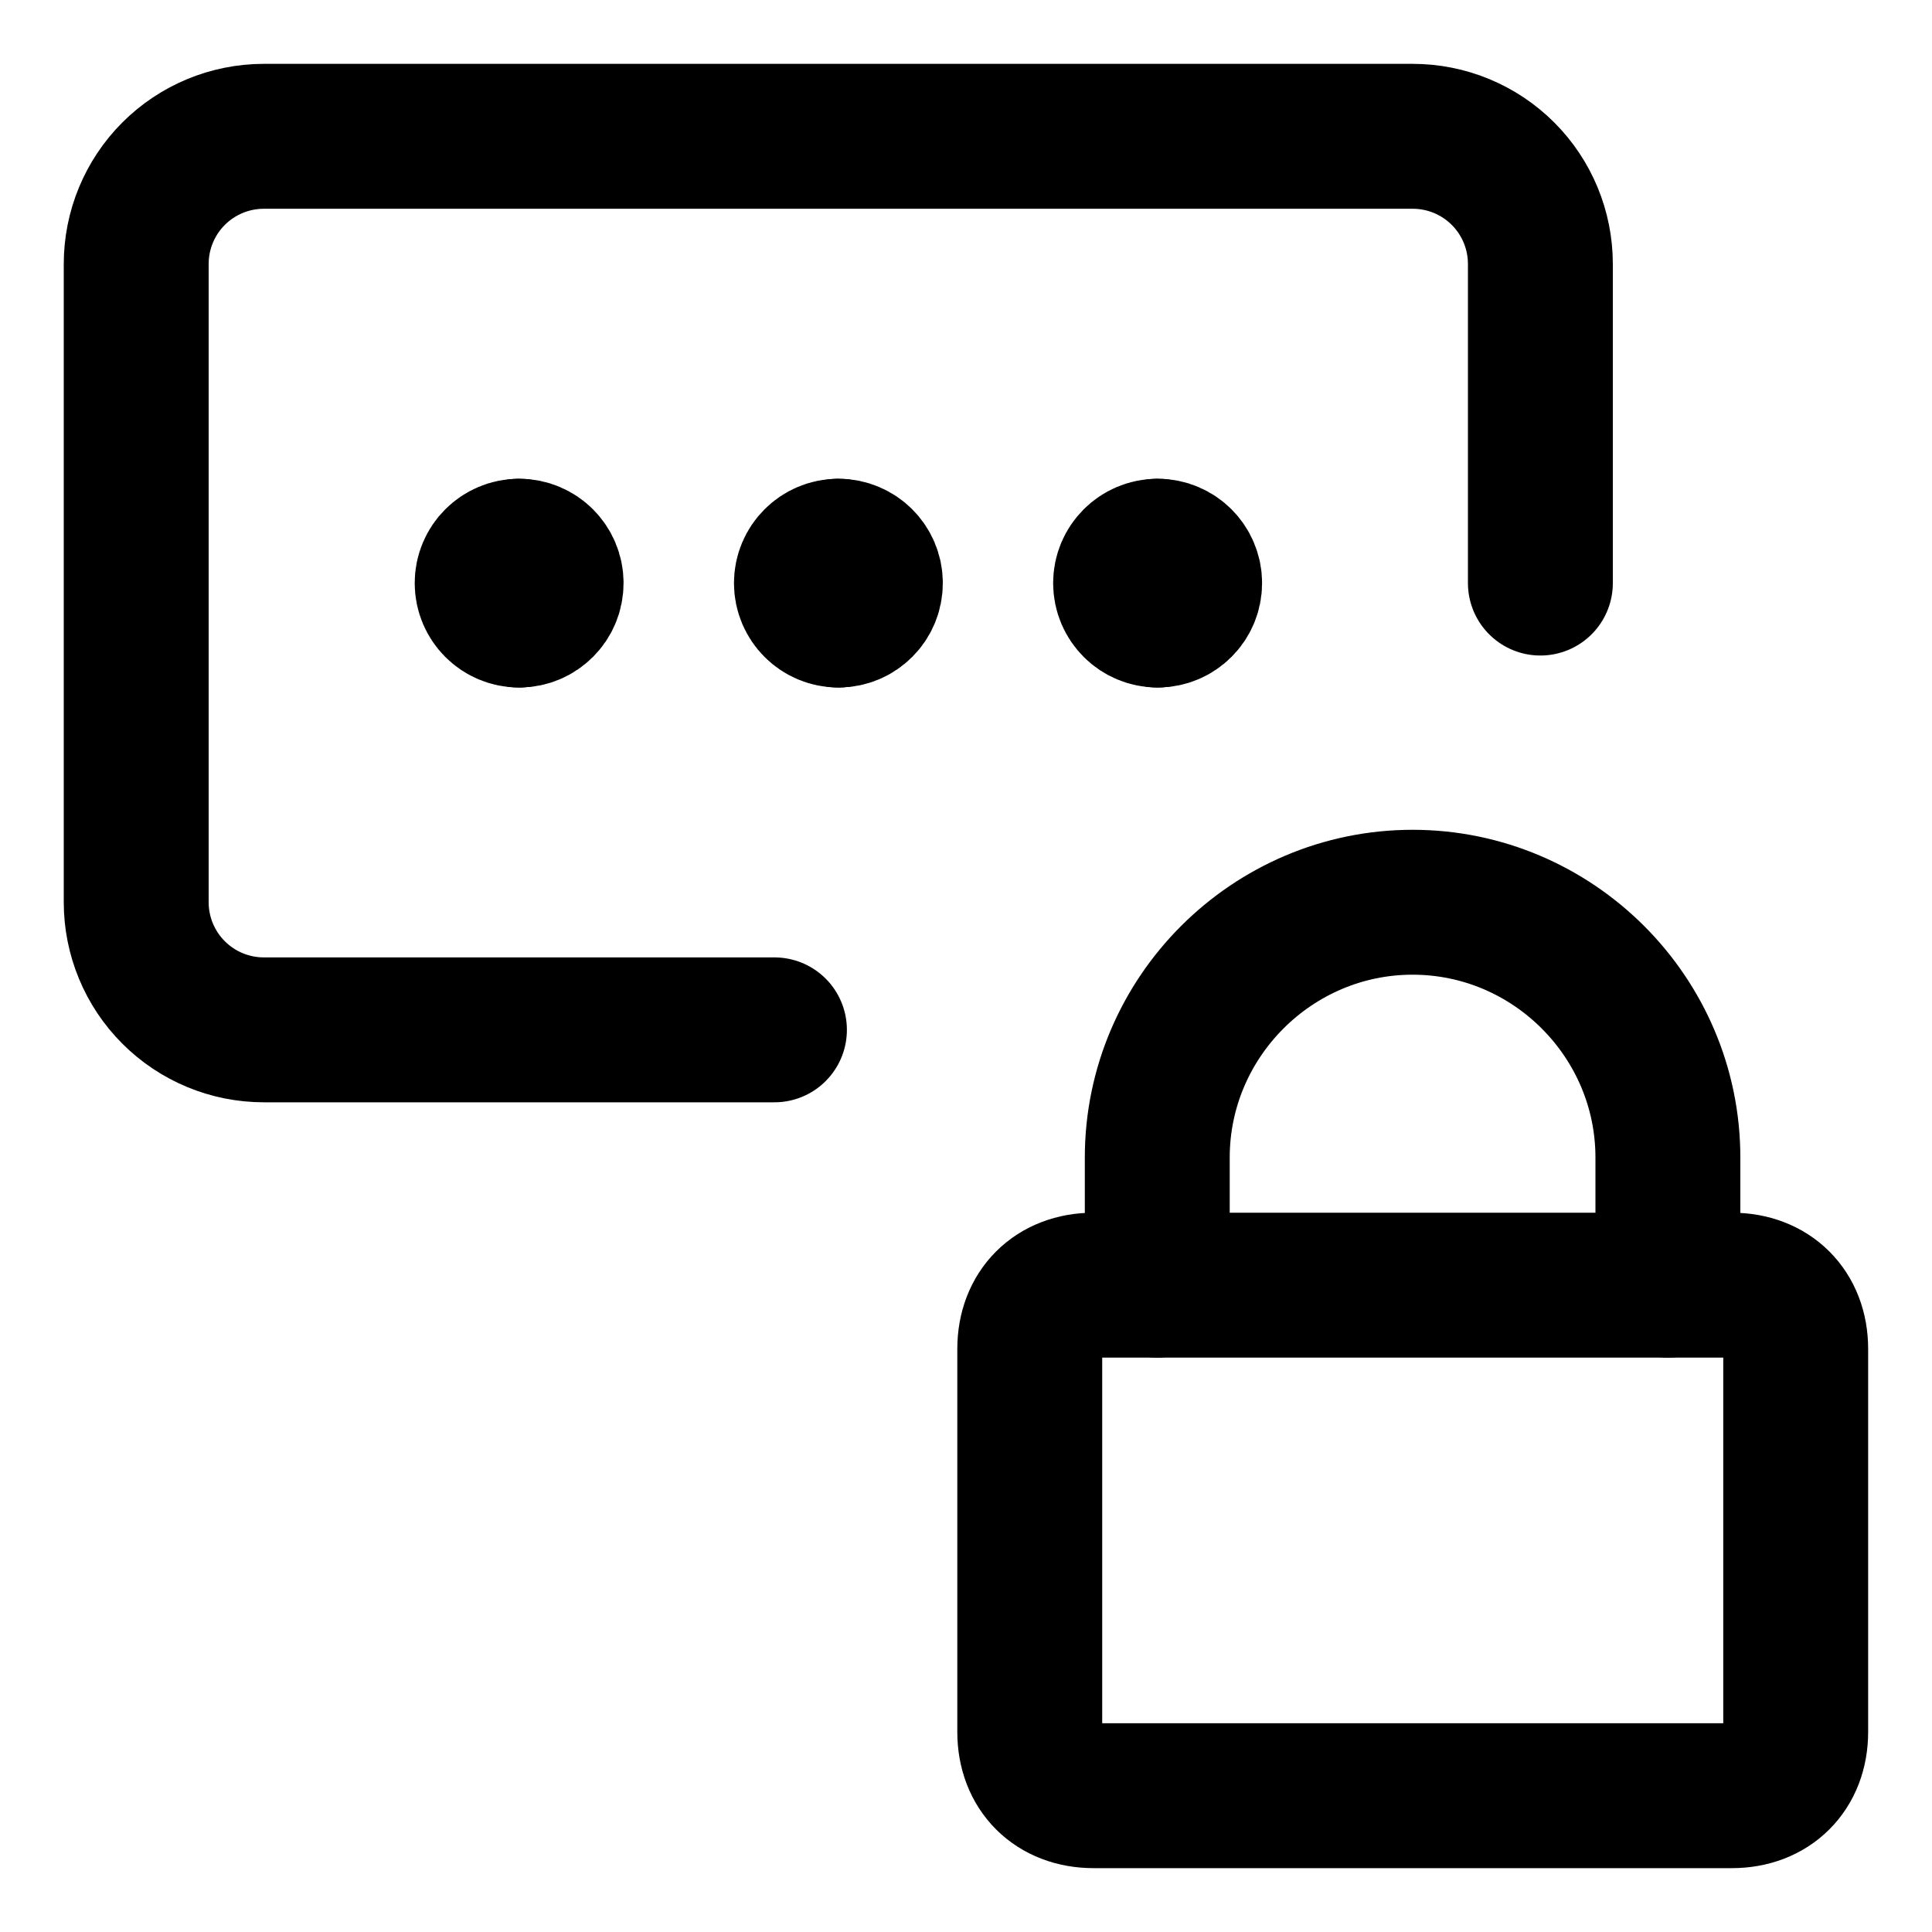 <svg width="20" height="20" viewBox="0 0 20 20" fill="none" xmlns="http://www.w3.org/2000/svg">
<g id="password-lock-17" clip-path="url(#clip0_47_146303)">
<g id="password-lock--circle-dots-lock-login-padlock-password-secure-security-textbox-type">
<path id="Vector" d="M8.017 10.661H2.732C2.381 10.661 2.045 10.522 1.797 10.274C1.549 10.026 1.41 9.69 1.41 9.34V2.733C1.41 2.382 1.549 2.046 1.797 1.798C2.045 1.55 2.381 1.411 2.732 1.411H14.624C14.975 1.411 15.311 1.55 15.559 1.798C15.807 2.046 15.946 2.382 15.946 2.733V6.036" stroke="black" stroke-width="1.5" stroke-linecap="round" stroke-linejoin="round"/>
<path id="Vector_2" d="M11.321 13.304H17.928C18.324 13.304 18.589 13.568 18.589 13.964V17.929C18.589 18.325 18.324 18.589 17.928 18.589H11.321C10.924 18.589 10.66 18.325 10.66 17.929V13.964C10.66 13.568 10.924 13.304 11.321 13.304Z" stroke="black" stroke-width="1.5" stroke-linecap="round" stroke-linejoin="round"/>
<path id="Vector_3" d="M11.98 13.304V11.983C11.98 10.529 13.17 9.34 14.623 9.34C16.077 9.34 17.266 10.529 17.266 11.983V13.304" stroke="black" stroke-width="1.5" stroke-linecap="round" stroke-linejoin="round"/>
<g id="Group 2605">
<path id="Ellipse 1111" d="M5.373 6.367C5.191 6.367 5.043 6.219 5.043 6.036C5.043 5.854 5.191 5.706 5.373 5.706" stroke="black" stroke-width="1.5" stroke-linecap="round" stroke-linejoin="round"/>
<path id="Ellipse 1112" d="M5.375 6.367C5.557 6.367 5.705 6.219 5.705 6.036C5.705 5.854 5.557 5.706 5.375 5.706" stroke="black" stroke-width="1.5" stroke-linecap="round" stroke-linejoin="round"/>
</g>
<g id="Group 2610">
<path id="Ellipse 1111_2" d="M11.983 6.367C11.8 6.367 11.652 6.219 11.652 6.036C11.652 5.854 11.8 5.706 11.983 5.706" stroke="black" stroke-width="1.5" stroke-linecap="round" stroke-linejoin="round"/>
<path id="Ellipse 1112_2" d="M11.984 6.367C12.167 6.367 12.315 6.219 12.315 6.036C12.315 5.854 12.167 5.706 11.984 5.706" stroke="black" stroke-width="1.5" stroke-linecap="round" stroke-linejoin="round"/>
</g>
<g id="Group 2611">
<path id="Ellipse 1111_3" d="M8.678 6.367C8.496 6.367 8.348 6.219 8.348 6.036C8.348 5.854 8.496 5.706 8.678 5.706" stroke="black" stroke-width="1.5" stroke-linecap="round" stroke-linejoin="round"/>
<path id="Ellipse 1112_3" d="M8.68 6.367C8.862 6.367 9.01 6.219 9.01 6.036C9.01 5.854 8.862 5.706 8.68 5.706" stroke="black" stroke-width="1.5" stroke-linecap="round" stroke-linejoin="round"/>
</g>
</g>
</g>
<defs>
<clipPath id="clip0_47_146303">
<rect width="20" height="20" fill="white"/>
</clipPath>
</defs>
</svg>
